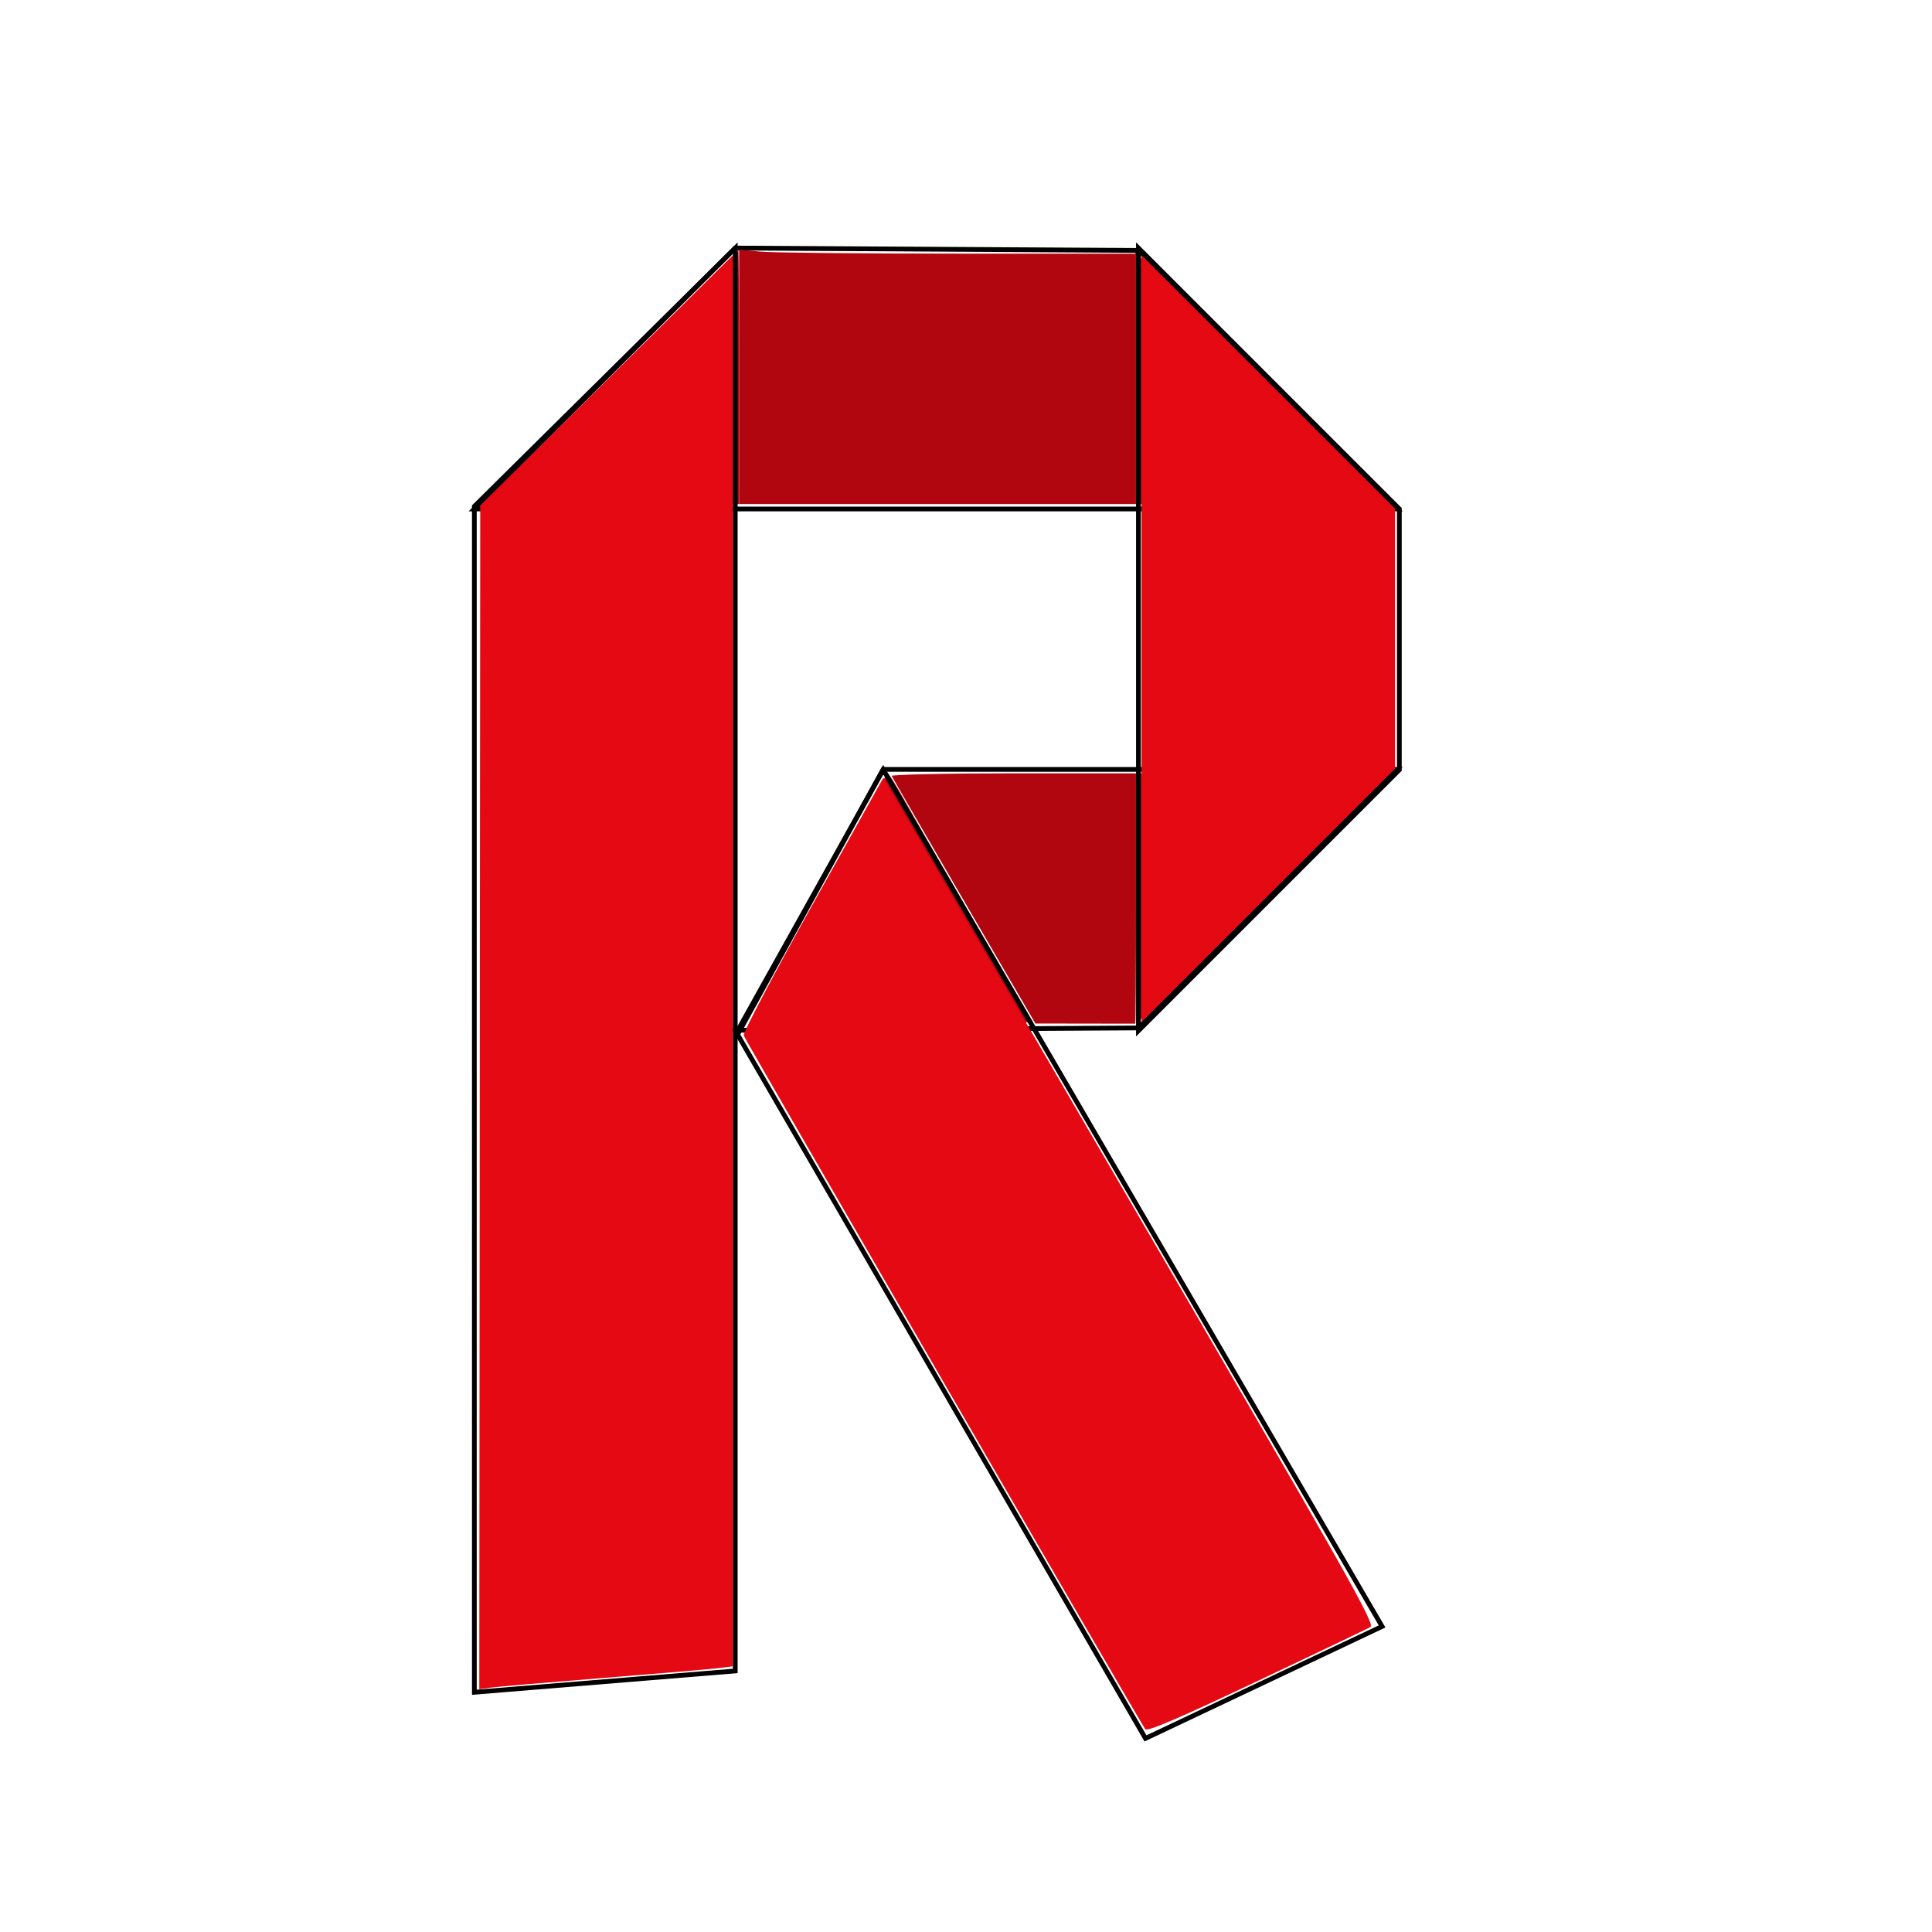<?xml version="1.0" encoding="UTF-8" standalone="no"?>
<svg
   xmlns:dc="http://purl.org/dc/elements/1.1/"
   xmlns:cc="http://creativecommons.org/ns#"
   xmlns:rdf="http://www.w3.org/1999/02/22-rdf-syntax-ns#"
   xmlns:svg="http://www.w3.org/2000/svg"
   xmlns="http://www.w3.org/2000/svg"
   xmlns:sodipodi="http://sodipodi.sourceforge.net/DTD/sodipodi-0.dtd"
   xmlns:inkscape="http://www.inkscape.org/namespaces/inkscape"
   width="114.947mm"
   height="114.947mm"
   viewBox="0 0 407.293 407.293"
   id="svg2"
   version="1.1"
   inkscape:version="0.91 r13725"
   sodipodi:docname="logo.svg">
  <sodipodi:namedview
     pagecolor="#ffffff"
     bordercolor="#666666"
     borderopacity="1"
     objecttolerance="10"
     gridtolerance="10"
     guidetolerance="10"
     inkscape:pageopacity="0"
     inkscape:pageshadow="2"
     inkscape:window-width="1280"
     inkscape:window-height="755"
     id="namedview21"
     showgrid="true"
     inkscape:snap-grids="true"
     inkscape:zoom="1.4969797"
     inkscape:cx="188.81585"
     inkscape:cy="194.55952"
     inkscape:window-x="0"
     inkscape:window-y="1"
     inkscape:window-maximized="1"
     inkscape:current-layer="layer3"
     showguides="true">
    <inkscape:grid
       type="xygrid"
       id="grid3442" />
  </sodipodi:namedview>
  <defs
     id="defs4" />
  <g
     inkscape:groupmode="layer"
     id="layer3"
     inkscape:label="top"
     style="display:inline"
     sodipodi:insensitive="true">
    <path
       style="fill:none;fill-rule:evenodd;stroke:#000000;stroke-width:1px;stroke-linecap:butt;stroke-linejoin:miter;stroke-opacity:1"
       d="m 100,107.293 55,0 85.52,0 54.001,0 L 240.021,52.793 155,52.293 Z"
       id="path3450"
       inkscape:connector-curvature="0"
       sodipodi:nodetypes="ccccccc" />
    <path
       style="fill:#b1060f;fill-opacity:1"
       d="m 155.816,79.436 0,-26.817 4.509,0.426 c 2.48,0.234 21.268,0.428 41.751,0.431 l 37.242,0.005 0,26.386 0,26.386 -41.751,0 -41.751,0 0,-26.817 z"
       id="path4324"
       inkscape:connector-curvature="0" />
    <path
       style="fill:#b1060f;fill-opacity:1"
       d="m 239.318,79.703 0,-26.55 26.386,26.38 c 14.513,14.509 26.386,26.457 26.386,26.55 0,0.094 -11.874,0.17 -26.386,0.17 l -26.386,0 0,-26.55 z"
       id="path4330"
       inkscape:connector-curvature="0" />
    <path
       style="fill:#b1060f;fill-opacity:1"
       d="m 128.762,79.532 c 14.693,-14.696 26.791,-26.72 26.884,-26.72 0.094,0 0.17,12.024 0.17,26.72 l 0,26.72 -26.884,0 -26.884,0 26.714,-26.72 z"
       id="path4332"
       inkscape:connector-curvature="0" />
  </g>
  <g
     style="display:inline"
     inkscape:label="bottom"
     id="g3473"
     inkscape:groupmode="layer"
     sodipodi:insensitive="true">
    <path
       sodipodi:nodetypes="ccccccc"
       inkscape:connector-curvature="0"
       id="path3475"
       d="m 155.738,217.656 30.438,-55.454 54.345,0 54.001,0 -54.5,54.5 L 155,217.202 Z"
       style="fill:none;fill-rule:evenodd;stroke:#000000;stroke-width:1px;stroke-linecap:butt;stroke-linejoin:miter;stroke-opacity:1" />
    <path
       style="fill:#b1060f;fill-opacity:1"
       d="m 203.245,189.958 c -8.267,-14.199 -15.13,-26.066 -15.253,-26.371 -0.122,-0.304 11.376,-0.554 25.551,-0.554 l 25.774,0 0,26.386 0,26.386 -10.521,-0.016 -10.521,-0.016 -15.03,-25.817 z"
       id="path4326"
       inkscape:connector-curvature="0" />
    <path
       style="fill:#b1060f;fill-opacity:1"
       d="m 239.318,189.42 0,-26.386 26.55,0 26.55,0 -26.38,26.386 c -14.509,14.513 -26.457,26.386 -26.55,26.386 -0.094,0 -0.17,-11.874 -0.17,-26.386 z"
       id="path4328"
       inkscape:connector-curvature="0" />
    <path
       style="fill:#b1060f;fill-opacity:1"
       d="m 157.82,216.054 c 0,-0.794 28.861,-53.02 29.294,-53.009 0.238,0.006 1.768,2.423 3.401,5.371 1.633,2.948 8.427,14.742 15.098,26.209 l 12.129,20.849 -11.758,0.418 c -16.077,0.571 -48.164,0.68 -48.164,0.164 z"
       id="path4334"
       inkscape:connector-curvature="0" />
  </g>
  <g
     inkscape:groupmode="layer"
     id="layer4"
     inkscape:label="top right"
     style="display:inline"
     sodipodi:insensitive="true">
    <path
       style="fill:none;fill-rule:evenodd;stroke:#000000;stroke-width:1px;stroke-linecap:butt;stroke-linejoin:miter;stroke-opacity:1"
       d="m 240,52.293 0,55 0,55 0,55 55,-55 0,-55 z"
       id="path3471"
       inkscape:connector-curvature="0" />
    <path
       style="fill:#e50914;fill-opacity:1"
       d="m 240.654,134.643 0,-80.823 26.72,26.714 26.72,26.714 0,27.395 0,27.395 -26.72,26.714 -26.72,26.714 0,-80.823 z"
       id="path4320"
       inkscape:connector-curvature="0" />
  </g>
  <g
     inkscape:groupmode="layer"
     id="layer2"
     inkscape:label="left"
     style="display:inline"
     sodipodi:insensitive="true">
    <path
       style="fill:none;fill-rule:evenodd;stroke:#000000;stroke-width:1px;stroke-linecap:butt;stroke-linejoin:miter;stroke-opacity:1"
       d="m 100,356.753 55,-4.496 0,-299.963 -55,54.455 z"
       id="path3444"
       inkscape:connector-curvature="0"
       sodipodi:nodetypes="ccccc" />
    <path
       style="fill:#e50914;fill-opacity:1"
       d="m 101.14,231.346 0.101,-124.759 26.62,-26.369 26.62,-26.369 0,148.72 0,148.72 -3.173,0.39 c -1.745,0.214 -12.642,1.143 -24.215,2.065 -11.573,0.921 -22.17,1.83 -23.547,2.019 l -2.505,0.344 0.101,-124.759 z"
       id="path4318"
       inkscape:connector-curvature="0" />
  </g>
  <g
     style="display:inline"
     inkscape:label="right"
     id="g3477"
     inkscape:groupmode="layer"
     sodipodi:insensitive="true">
    <path
       sodipodi:nodetypes="ccccc"
       inkscape:connector-curvature="0"
       id="path3479"
       d="m 291.363,342.875 -49.88,23.606 -86.213,-148.772 30.93,-55.445 z"
       style="fill:none;fill-rule:evenodd;stroke:#000000;stroke-width:1px;stroke-linecap:butt;stroke-linejoin:miter;stroke-opacity:1" />
    <path
       style="fill:#e50914;fill-opacity:1"
       d="m 241.441,364.542 c -0.859,-1.093 -84.205,-145.069 -84.65,-146.229 -0.203,-0.529 6.303,-12.908 14.536,-27.659 l 14.904,-26.702 51.931,89.193 c 45.807,78.676 51.793,89.271 50.759,89.853 -0.644,0.363 -11.455,5.532 -24.023,11.487 -16.357,7.75 -23.023,10.608 -23.457,10.056 z"
       id="path4322"
       inkscape:connector-curvature="0" />
  </g>
</svg>
